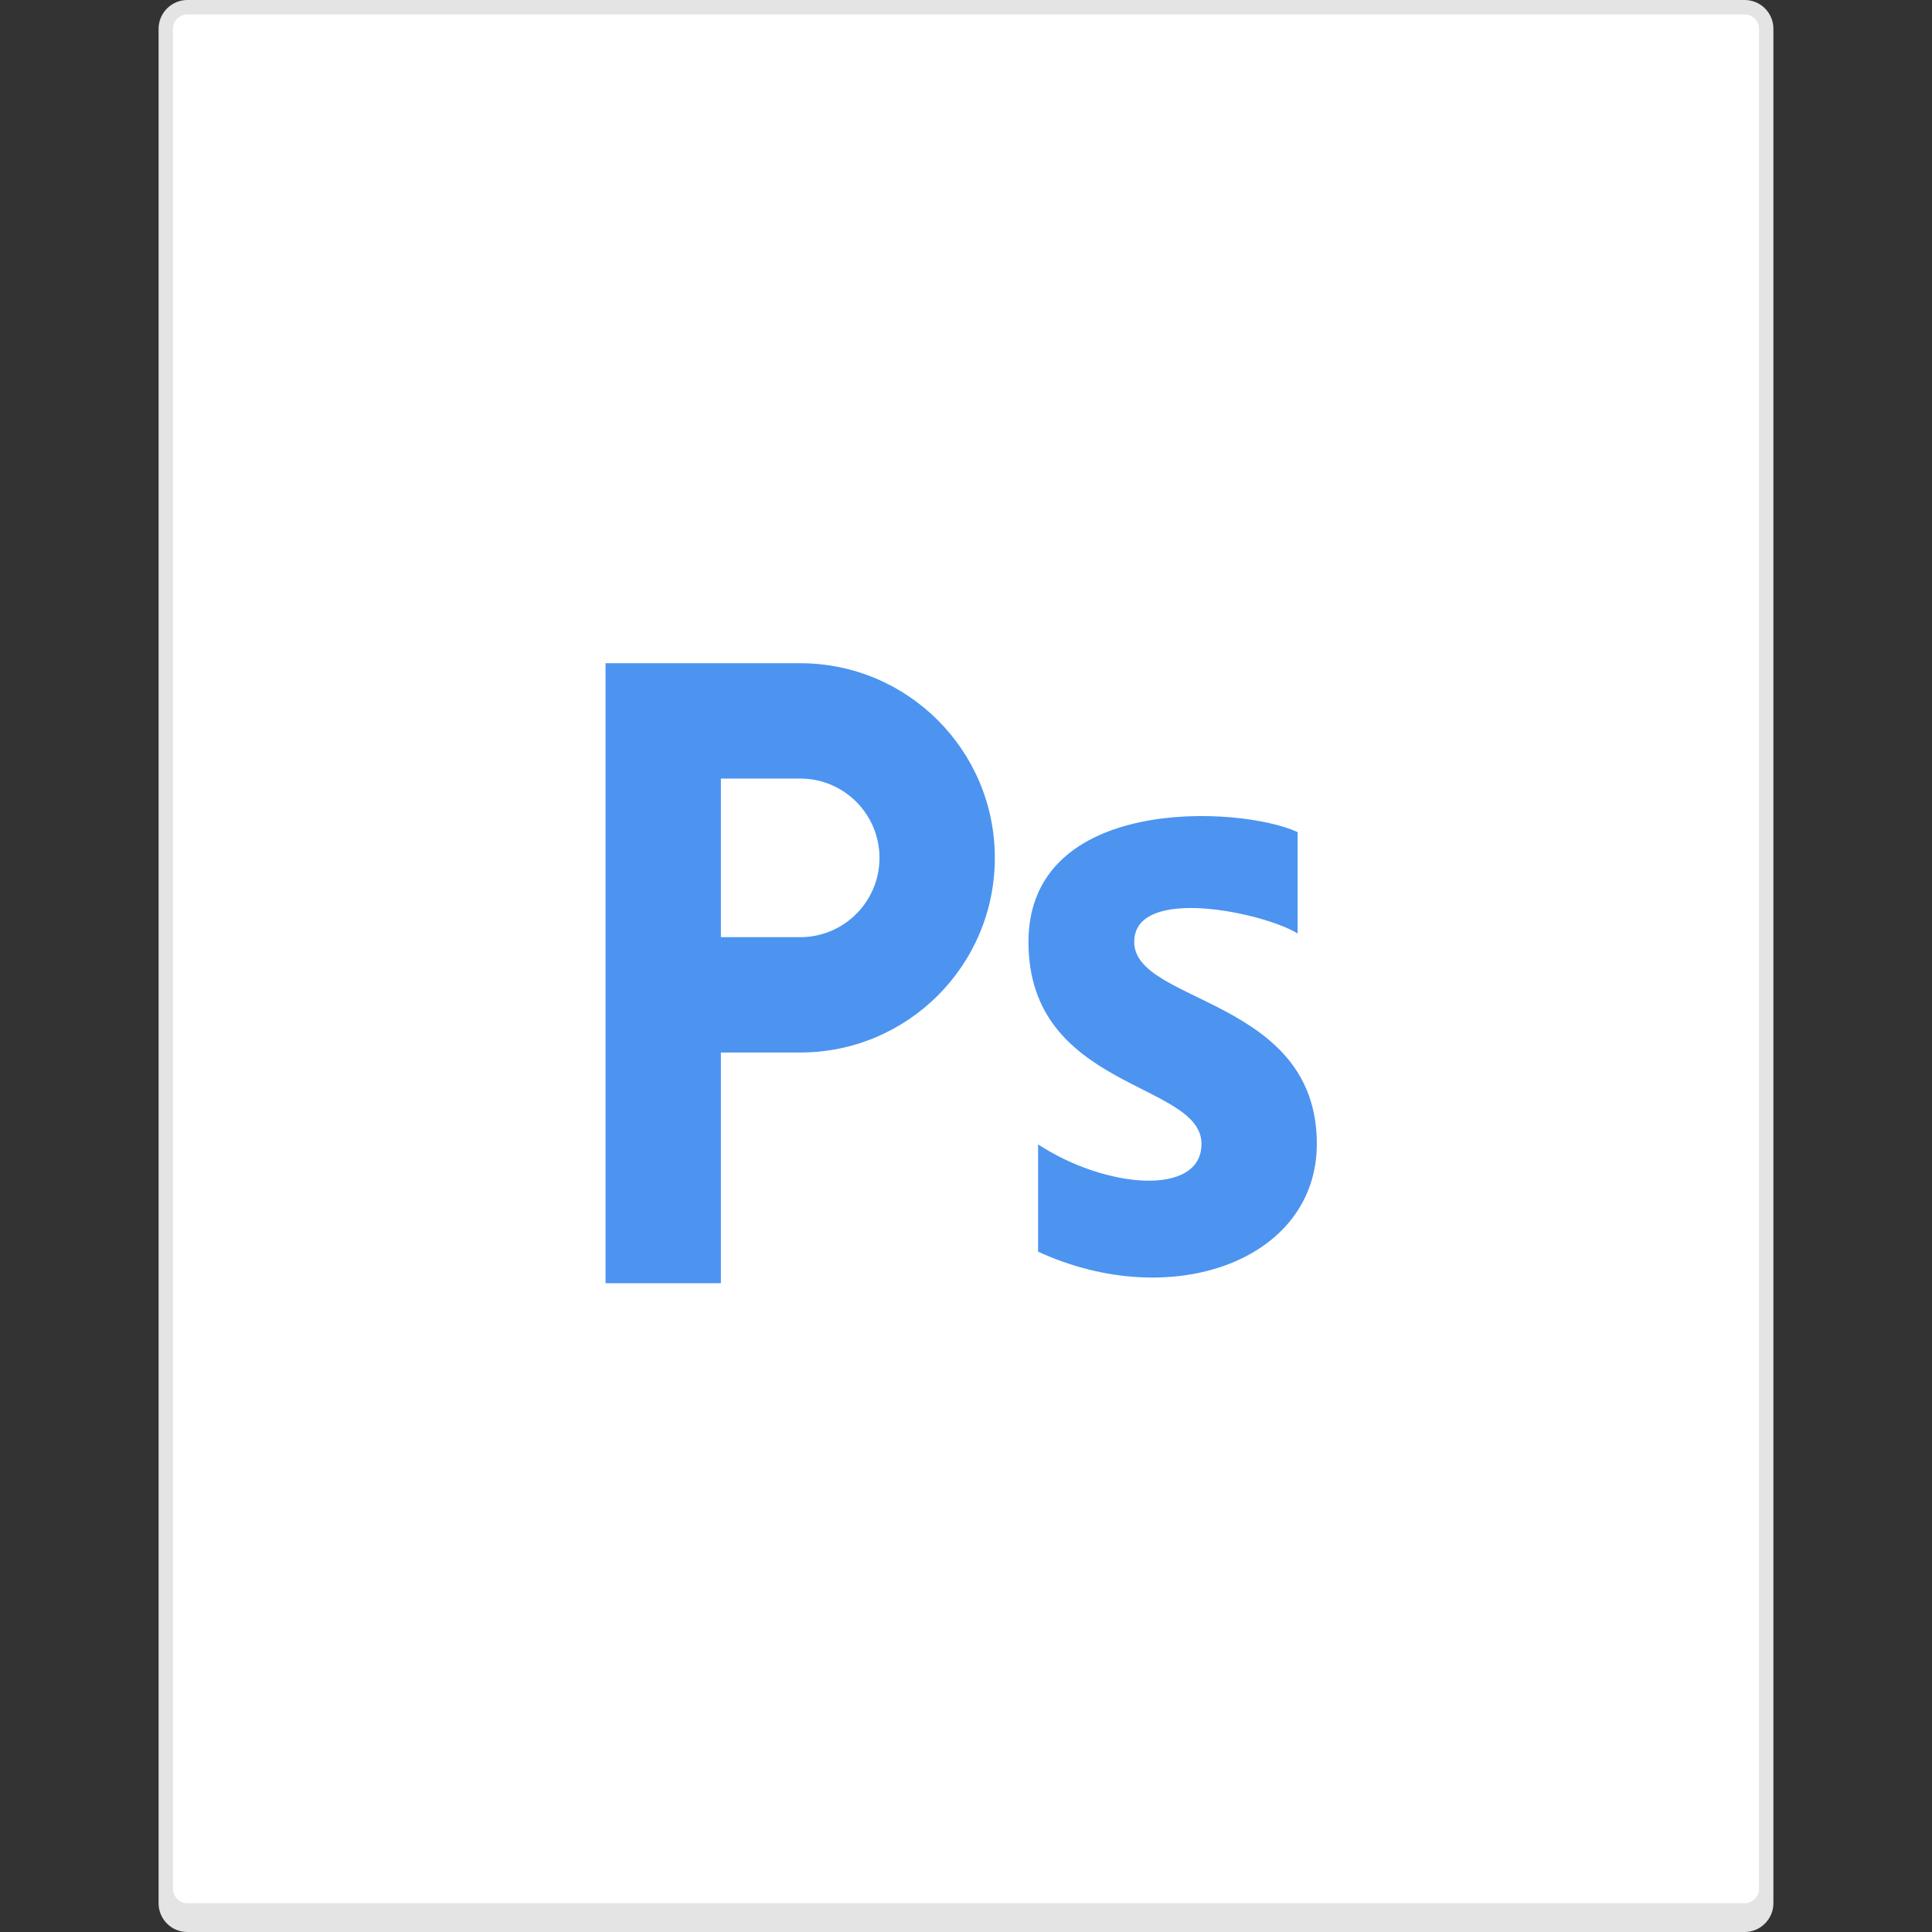 <?xml version="1.0" encoding="UTF-8"?>
<svg width="134px" height="134px" viewBox="0 0 134 134" version="1.1" xmlns="http://www.w3.org/2000/svg" xmlns:xlink="http://www.w3.org/1999/xlink">
    <rect x="0" y="0" width="134" height="134" fill="#333333" stroke="none"/>
    <!-- Generator: Sketch 49.3 (51167) - http://www.bohemiancoding.com/sketch -->
    <title>icon-ps-l</title>
    <desc>Created with Sketch.</desc>
    <defs></defs>
    <g id="Page-1" stroke="none" stroke-width="1" fill="none" fill-rule="evenodd">
        <g id="weiyun2018_WEB_fileicon" transform="translate(-264, -1405)">
            <g id="fileico/psd_large" transform="translate(264, 1405)">
                <g id="ico_psd_large">
                    <rect id="Rectangle-8" x="0" y="0" width="134" height="134"></rect>
                    <path d="M11,1.998 C11,0.895 11.902,0 12.992,0 L121.008,0 C122.108,0 123,0.891 123,1.998 L123,132.002 C123,133.105 122.098,134 121.008,134 L12.992,134 C11.892,134 11,133.109 11,132.002 L11,1.998 Z" id="bg" fill="#E4E4E4"></path>
                    <path d="M12,1.998 C12,1.447 12.443,1 13.002,1 L120.998,1 C121.552,1 122,1.449 122,1.998 L122,131.002 C122,131.553 121.557,132 120.998,132 L13.002,132 C12.448,132 12,131.551 12,131.002 L12,1.998 Z" id="bg" fill="#FFFFFF"></path>
                    <path d="M50,73 L50,89 L42,89 L42,54 L42,46 L55.5,46 C62.956,46 69,52.044 69,59.5 C69,66.956 62.956,73 55.5,73 L50,73 Z M50,54 L50,65 L55.504,65 C58.536,65 61,62.538 61,59.5 C61,56.469 58.54,54 55.504,54 L50,54 Z M90,57.711 L90,64.746 C87.723,63.32 78.667,61.349 78.667,65.333 C78.667,69.632 91.333,69.203 91.333,79.333 C91.333,87.429 81.264,91.07 72,86.814 L72,79.372 C76.674,82.443 83.333,83.018 83.333,79.333 C83.333,75.014 71.333,75.603 71.333,65.333 C71.333,55.16 85.931,55.852 90,57.711 Z" id="Combined-Shape" fill="#4C94F0"></path>
                </g>
            </g>
        </g>
    </g>
</svg>